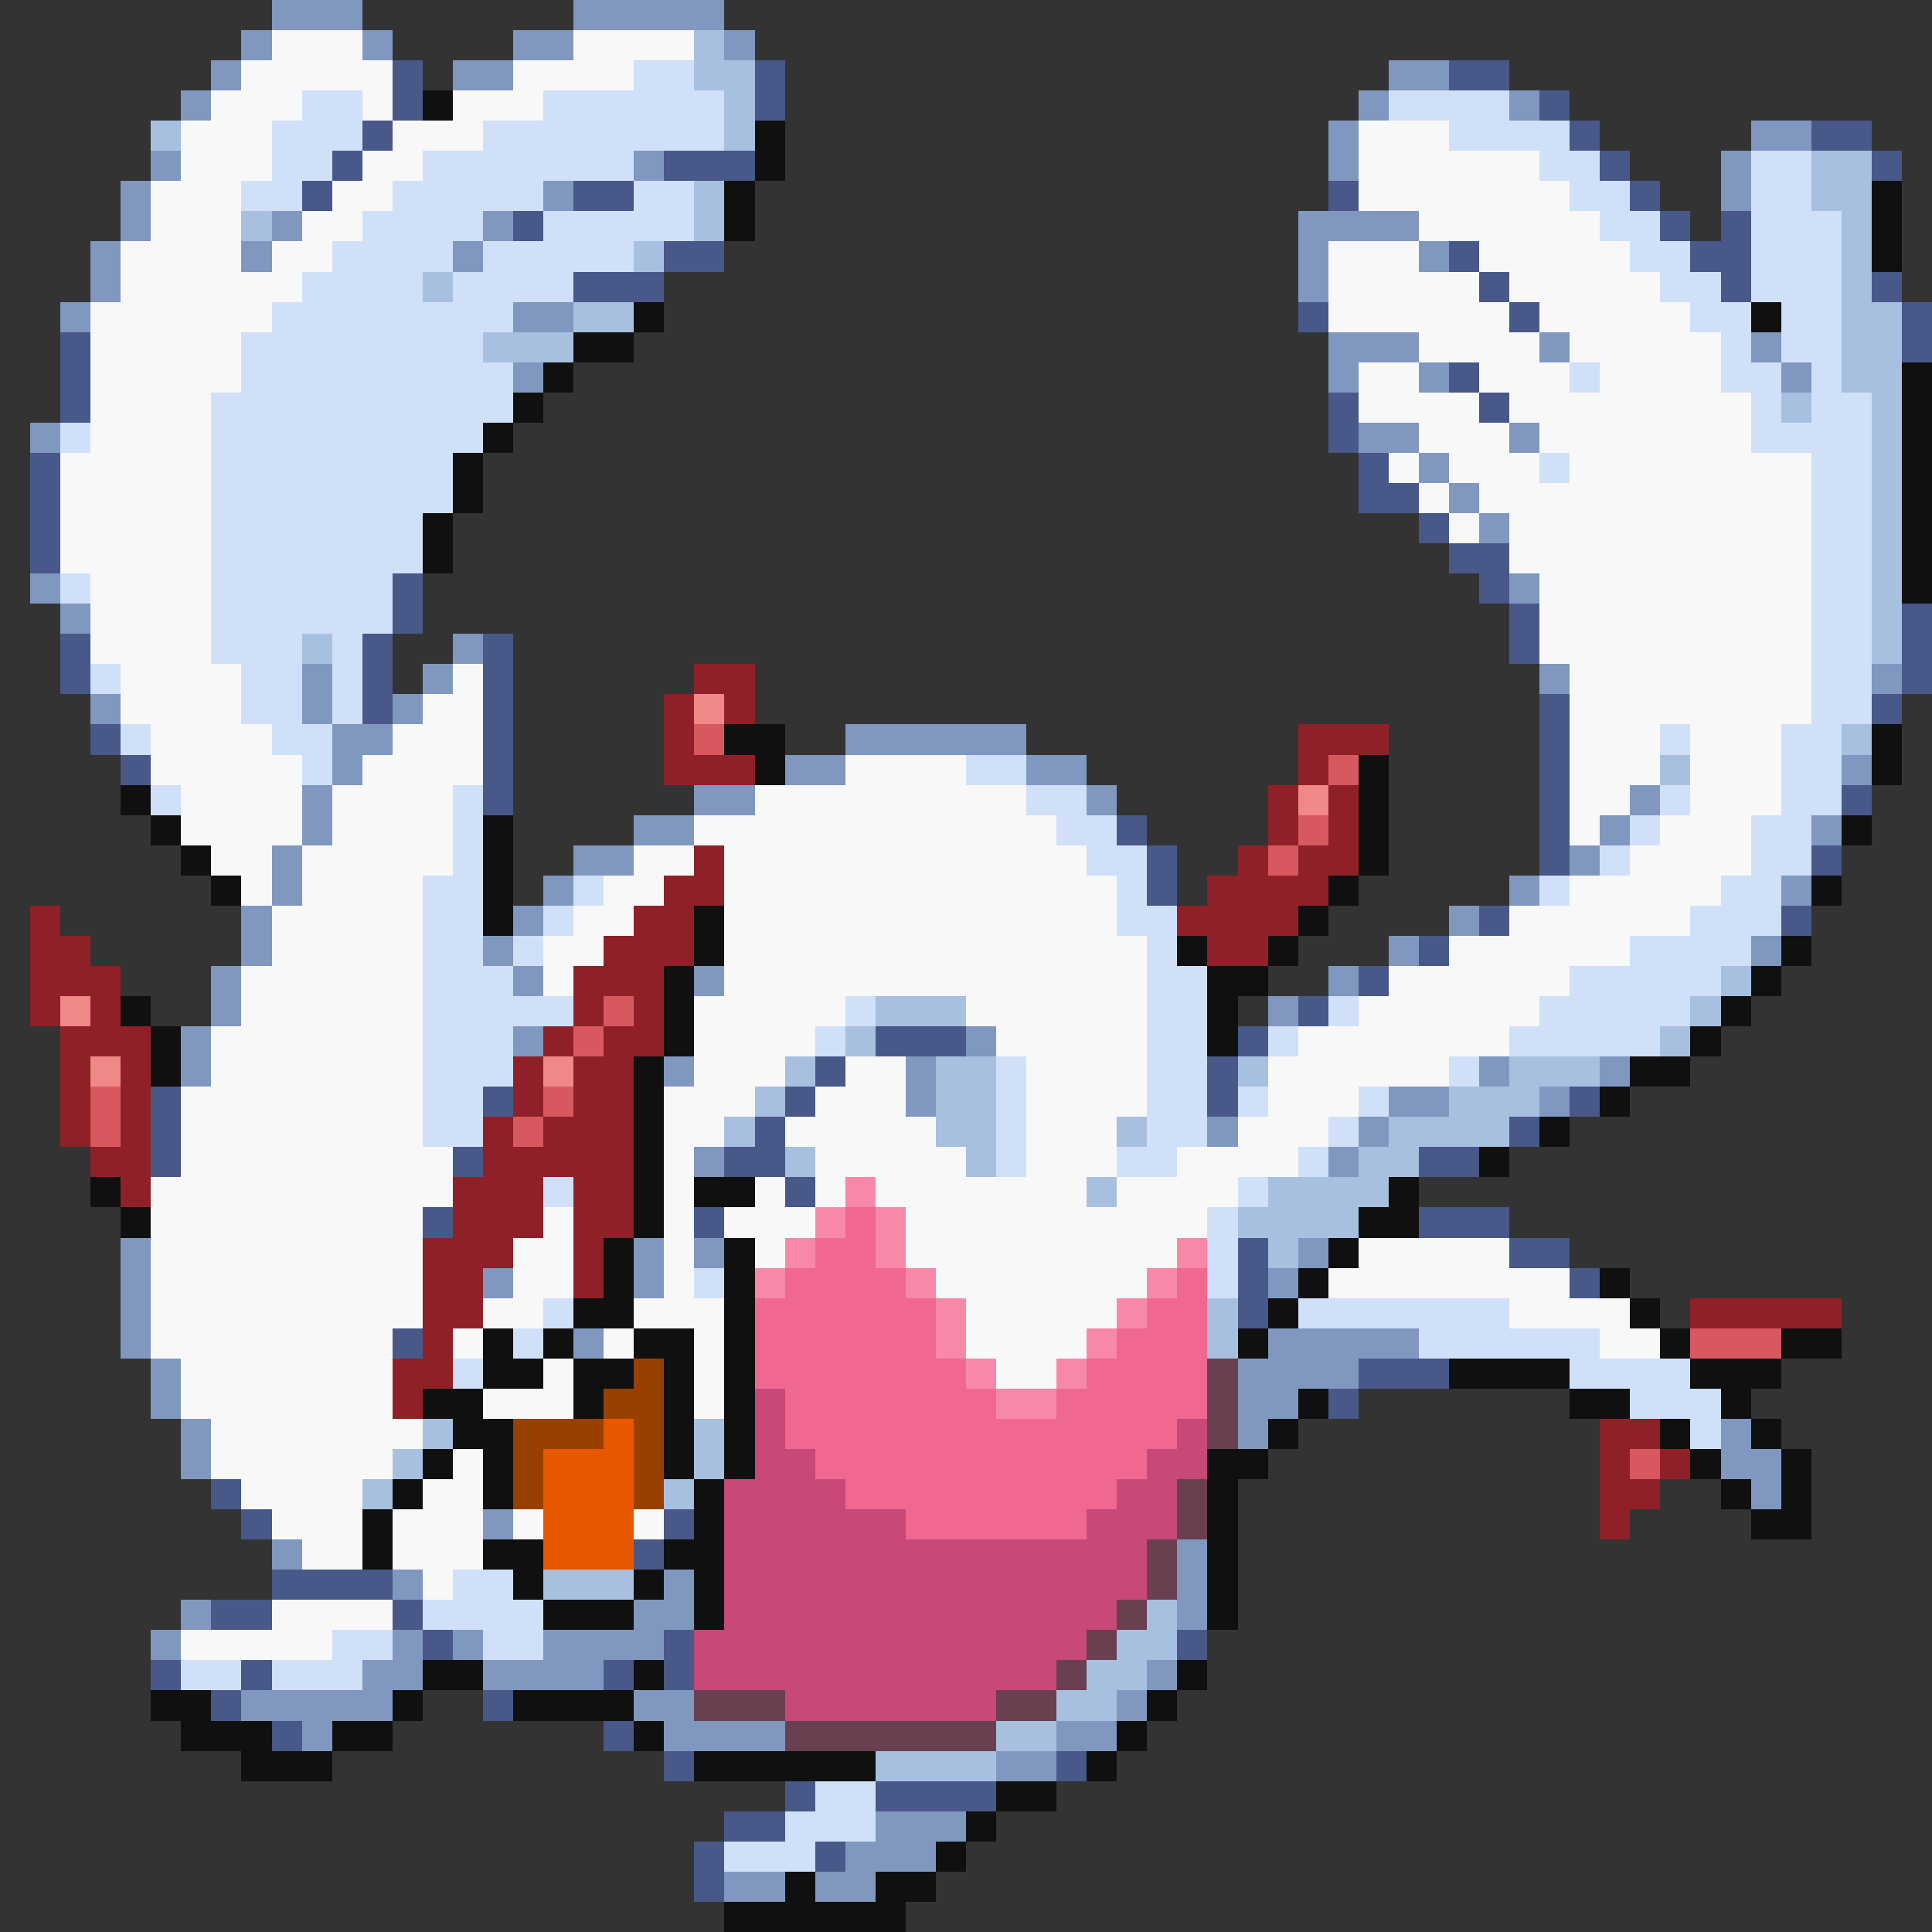<svg xmlns="http://www.w3.org/2000/svg" viewBox="0 -0.5 64 64" shape-rendering="crispEdges">
<rect x="0" y="-0.5" width="64" height="64" fill="#333333" stroke="none"/>
<path stroke="#8098c0" d="M9 0h3M19 0h5M8 1h1M12 1h1M17 1h2M24 1h1M7 2h1M15 2h2M46 2h2M6 3h1M45 3h1M50 3h1M44 4h1M58 4h2M5 5h1M21 5h1M44 5h1M57 5h1M4 6h1M18 6h1M57 6h1M4 7h1M9 7h1M16 7h1M43 7h4M3 8h1M8 8h1M15 8h1M43 8h1M47 8h1M3 9h1M43 9h1M2 10h1M17 10h2M44 11h3M51 11h1M58 11h1M17 12h1M44 12h1M47 12h1M59 12h1M1 14h1M45 14h2M50 14h1M47 15h1M48 16h1M49 17h1M1 19h1M50 19h1M2 20h1M15 21h1M10 22h1M14 22h1M51 22h1M62 22h1M3 23h1M10 23h1M13 23h1M11 24h2M28 24h6M11 25h1M26 25h2M34 25h2M61 25h1M10 26h1M23 26h2M36 26h1M54 26h1M10 27h1M21 27h2M53 27h1M60 27h1M9 28h1M19 28h2M52 28h1M9 29h1M18 29h1M50 29h1M59 29h1M8 30h1M17 30h1M48 30h1M8 31h1M16 31h1M46 31h1M58 31h1M7 32h1M17 32h1M23 32h1M44 32h1M7 33h1M42 33h1M6 34h1M17 34h1M32 34h1M6 35h1M22 35h1M30 35h1M49 35h1M53 35h1M30 36h1M46 36h2M51 36h1M40 37h1M45 37h1M23 38h1M44 38h1M4 41h1M21 41h1M23 41h1M43 41h1M4 42h1M16 42h1M21 42h1M42 42h1M4 43h1M4 44h1M19 44h1M42 44h5M5 45h1M41 45h4M5 46h1M41 46h2M6 47h1M41 47h1M57 47h1M6 48h1M57 48h2M58 49h1M16 50h1M9 51h1M39 51h1M13 52h1M22 52h1M39 52h1M6 53h1M21 53h2M39 53h1M5 54h1M13 54h1M15 54h1M18 54h4M12 55h2M16 55h4M38 55h1M8 56h5M21 56h2M37 56h1M10 57h1M22 57h4M35 57h2M33 58h2M29 60h3M28 61h3M24 62h2M27 62h2" />
<path stroke="#f8f8f8" d="M9 1h3M19 1h4M8 2h5M17 2h4M7 3h3M12 3h1M15 3h3M6 4h3M13 4h3M45 4h3M6 5h3M12 5h2M45 5h6M5 6h3M11 6h2M45 6h7M5 7h3M10 7h2M47 7h6M4 8h4M9 8h2M44 8h3M49 8h5M4 9h6M44 9h5M50 9h5M3 10h6M44 10h6M51 10h5M3 11h5M47 11h4M52 11h5M3 12h5M45 12h2M49 12h3M53 12h4M3 13h4M45 13h4M50 13h8M3 14h4M47 14h3M51 14h7M2 15h5M46 15h1M48 15h3M52 15h8M2 16h5M47 16h1M49 16h11M2 17h5M48 17h1M50 17h10M2 18h5M50 18h10M3 19h4M51 19h9M3 20h4M51 20h9M3 21h4M51 21h9M4 22h4M15 22h1M52 22h8M4 23h4M14 23h2M52 23h8M5 24h4M13 24h3M52 24h3M56 24h3M5 25h5M12 25h4M28 25h4M52 25h3M56 25h3M6 26h4M11 26h4M25 26h9M52 26h2M56 26h3M6 27h4M11 27h4M23 27h12M52 27h1M55 27h3M7 28h2M10 28h5M21 28h2M24 28h12M54 28h4M8 29h1M10 29h4M20 29h2M24 29h13M52 29h5M9 30h5M19 30h2M24 30h13M50 30h6M9 31h5M18 31h2M24 31h14M48 31h6M8 32h6M18 32h1M24 32h14M46 32h6M8 33h6M23 33h5M32 33h6M45 33h6M7 34h7M23 34h4M33 34h5M43 34h7M7 35h7M23 35h3M28 35h2M34 35h4M42 35h6M6 36h8M22 36h3M27 36h3M34 36h4M42 36h3M6 37h8M22 37h2M26 37h5M34 37h3M41 37h3M6 38h9M22 38h1M27 38h5M34 38h3M39 38h4M5 39h10M22 39h1M25 39h1M27 39h1M29 39h7M37 39h4M5 40h9M18 40h1M22 40h1M24 40h3M30 40h10M5 41h9M17 41h2M22 41h1M25 41h1M30 41h9M45 41h5M5 42h9M17 42h2M22 42h1M31 42h7M44 42h8M5 43h9M16 43h2M21 43h3M32 43h5M50 43h4M5 44h8M15 44h1M20 44h1M23 44h1M32 44h4M53 44h2M6 45h7M18 45h1M23 45h1M33 45h2M6 46h7M16 46h3M23 46h1M7 47h7M7 48h6M15 48h1M8 49h4M14 49h2M9 50h3M13 50h3M17 50h1M21 50h1M10 51h2M13 51h3M14 52h1M9 53h4M6 54h5" />
<path stroke="#a8c0e0" d="M23 1h1M23 2h2M24 3h1M5 4h1M24 4h1M60 5h2M23 6h1M60 6h2M8 7h1M23 7h1M61 7h1M21 8h1M61 8h1M14 9h1M61 9h1M19 10h2M61 10h2M16 11h3M61 11h2M61 12h2M59 13h1M62 13h1M62 14h1M62 15h1M62 16h1M62 17h1M62 18h1M62 19h1M62 20h1M10 21h1M62 21h1M61 24h1M55 25h1M57 32h1M29 33h3M56 33h1M28 34h1M55 34h1M26 35h1M31 35h2M41 35h1M50 35h3M25 36h1M31 36h2M48 36h3M24 37h1M31 37h2M37 37h1M46 37h4M26 38h1M32 38h1M45 38h2M36 39h1M42 39h4M41 40h4M42 41h1M40 43h1M40 44h1M14 47h1M23 47h1M13 48h1M23 48h1M12 49h1M22 49h1M18 52h3M38 53h1M37 54h2M36 55h2M35 56h2M33 57h2M29 58h4" />
<path stroke="#485888" d="M13 2h1M25 2h1M48 2h2M13 3h1M25 3h1M51 3h1M12 4h1M52 4h1M60 4h2M11 5h1M22 5h3M53 5h1M62 5h1M10 6h1M19 6h2M44 6h1M54 6h1M17 7h1M55 7h1M57 7h1M22 8h2M48 8h1M56 8h2M19 9h3M49 9h1M57 9h1M62 9h1M43 10h1M50 10h1M63 10h1M2 11h1M63 11h1M2 12h1M48 12h1M2 13h1M44 13h1M49 13h1M44 14h1M1 15h1M45 15h1M1 16h1M45 16h2M1 17h1M47 17h1M1 18h1M48 18h2M13 19h1M49 19h1M13 20h1M50 20h1M63 20h1M2 21h1M12 21h1M16 21h1M50 21h1M63 21h1M2 22h1M12 22h1M16 22h1M63 22h1M12 23h1M16 23h1M51 23h1M62 23h1M3 24h1M16 24h1M51 24h1M4 25h1M16 25h1M51 25h1M16 26h1M51 26h1M61 26h1M37 27h1M51 27h1M38 28h1M51 28h1M60 28h1M38 29h1M49 30h1M59 30h1M47 31h1M45 32h1M43 33h1M29 34h3M41 34h1M27 35h1M40 35h1M5 36h1M16 36h1M26 36h1M40 36h1M52 36h1M5 37h1M25 37h1M50 37h1M5 38h1M15 38h1M24 38h2M47 38h2M26 39h1M14 40h1M23 40h1M47 40h3M41 41h1M50 41h2M41 42h1M52 42h1M41 43h1M13 44h1M45 45h3M44 46h1M7 49h1M8 50h1M22 50h1M21 51h1M9 52h4M7 53h2M13 53h1M14 54h1M22 54h1M39 54h1M5 55h1M8 55h1M20 55h1M22 55h1M7 56h1M16 56h1M9 57h1M20 57h1M22 58h1M35 58h1M26 59h1M29 59h4M24 60h2M23 61h1M27 61h1M23 62h1" />
<path stroke="#d0e0f8" d="M21 2h2M10 3h2M18 3h6M46 3h4M9 4h3M16 4h8M48 4h4M9 5h2M14 5h7M51 5h2M58 5h2M8 6h2M13 6h5M21 6h2M52 6h2M58 6h2M12 7h4M18 7h5M53 7h2M58 7h3M11 8h4M16 8h5M54 8h2M58 8h3M10 9h4M15 9h4M55 9h2M58 9h3M9 10h8M56 10h2M59 10h2M8 11h8M57 11h1M59 11h2M8 12h9M52 12h1M57 12h2M60 12h1M7 13h10M58 13h1M60 13h2M2 14h1M7 14h9M58 14h4M7 15h8M51 15h1M60 15h2M7 16h8M60 16h2M7 17h7M60 17h2M7 18h7M60 18h2M2 19h1M7 19h6M60 19h2M7 20h6M60 20h2M7 21h3M11 21h1M60 21h2M3 22h1M8 22h2M11 22h1M60 22h2M8 23h2M11 23h1M60 23h2M4 24h1M9 24h2M55 24h1M59 24h2M10 25h1M32 25h2M59 25h2M5 26h1M15 26h1M34 26h2M55 26h1M59 26h2M15 27h1M35 27h2M54 27h1M58 27h2M15 28h1M36 28h2M53 28h1M58 28h2M14 29h2M19 29h1M37 29h1M51 29h1M57 29h2M14 30h2M18 30h1M37 30h2M56 30h3M14 31h2M17 31h1M38 31h1M54 31h4M14 32h3M38 32h2M52 32h5M14 33h5M28 33h1M38 33h2M44 33h1M51 33h5M14 34h3M27 34h1M38 34h2M42 34h1M50 34h5M14 35h3M33 35h1M38 35h2M48 35h1M14 36h2M33 36h1M38 36h2M41 36h1M45 36h1M14 37h2M33 37h1M38 37h2M44 37h1M33 38h1M37 38h2M43 38h1M18 39h1M41 39h1M40 40h1M40 41h1M23 42h1M40 42h1M18 43h1M43 43h7M17 44h1M47 44h6M15 45h1M52 45h4M54 46h3M56 47h1M15 52h2M14 53h4M11 54h2M16 54h2M6 55h2M9 55h3M27 59h2M26 60h3M24 61h3" />
<path stroke="#101010" d="M14 3h1M25 4h1M25 5h1M24 6h1M62 6h1M24 7h1M62 7h1M62 8h1M21 10h1M58 10h1M19 11h2M18 12h1M63 12h1M17 13h1M63 13h1M16 14h1M63 14h1M15 15h1M63 15h1M15 16h1M63 16h1M14 17h1M63 17h1M14 18h1M63 18h1M63 19h1M24 24h2M62 24h1M25 25h1M45 25h1M62 25h1M4 26h1M45 26h1M5 27h1M16 27h1M45 27h1M61 27h1M6 28h1M16 28h1M45 28h1M7 29h1M16 29h1M44 29h1M60 29h1M16 30h1M23 30h1M43 30h1M23 31h1M39 31h1M42 31h1M59 31h1M22 32h1M40 32h2M58 32h1M4 33h1M22 33h1M40 33h1M57 33h1M5 34h1M22 34h1M40 34h1M56 34h1M5 35h1M21 35h1M54 35h2M21 36h1M53 36h1M21 37h1M51 37h1M21 38h1M49 38h1M3 39h1M21 39h1M23 39h2M46 39h1M4 40h1M21 40h1M45 40h2M20 41h1M24 41h1M44 41h1M20 42h1M24 42h1M43 42h1M53 42h1M19 43h2M24 43h1M42 43h1M54 43h1M16 44h1M18 44h1M21 44h2M24 44h1M41 44h1M55 44h1M59 44h2M16 45h2M19 45h2M22 45h1M24 45h1M48 45h4M56 45h3M14 46h2M19 46h1M22 46h1M24 46h1M43 46h1M52 46h2M57 46h1M15 47h2M22 47h1M24 47h1M42 47h1M55 47h1M58 47h1M14 48h1M16 48h1M22 48h1M24 48h1M40 48h2M56 48h1M59 48h1M13 49h1M16 49h1M23 49h1M40 49h1M57 49h1M59 49h1M12 50h1M23 50h1M40 50h1M58 50h2M12 51h1M16 51h2M22 51h2M40 51h1M17 52h1M21 52h1M23 52h1M40 52h1M18 53h3M23 53h1M40 53h1M14 55h2M21 55h1M39 55h1M5 56h2M13 56h1M17 56h4M38 56h1M6 57h3M11 57h2M21 57h1M37 57h1M8 58h3M23 58h6M36 58h1M33 59h2M32 60h1M31 61h1M26 62h1M29 62h2M24 63h6" />
<path stroke="#902028" d="M23 22h2M22 23h1M24 23h1M22 24h1M43 24h3M22 25h3M43 25h1M42 26h1M44 26h1M42 27h1M44 27h1M23 28h1M41 28h1M43 28h2M22 29h2M40 29h4M1 30h1M21 30h2M39 30h4M1 31h2M20 31h3M40 31h2M1 32h3M19 32h3M1 33h1M3 33h1M19 33h1M21 33h1M2 34h3M18 34h1M20 34h2M2 35h1M4 35h1M17 35h1M19 35h2M2 36h1M4 36h1M17 36h1M19 36h2M2 37h1M4 37h1M16 37h1M18 37h3M3 38h2M16 38h5M4 39h1M15 39h3M19 39h2M15 40h3M19 40h2M14 41h3M19 41h1M14 42h2M19 42h1M14 43h2M56 43h5M14 44h1M13 45h2M13 46h1M53 47h2M53 48h1M55 48h1M53 49h2M53 50h1" />
<path stroke="#f08888" d="M23 23h1M43 26h1M2 33h1M3 35h1M18 35h1" />
<path stroke="#d85860" d="M23 24h1M44 25h1M43 27h1M42 28h1M20 33h1M19 34h1M3 36h1M18 36h1M3 37h1M17 37h1M56 44h3M54 48h1" />
<path stroke="#f888a8" d="M28 39h1M27 40h1M29 40h1M26 41h1M29 41h1M39 41h1M25 42h1M30 42h1M38 42h1M31 43h1M37 43h1M31 44h1M36 44h1M32 45h1M35 45h1M33 46h2" />
<path stroke="#f06890" d="M28 40h1M27 41h2M26 42h4M39 42h1M25 43h6M38 43h2M25 44h6M37 44h3M25 45h7M36 45h4M26 46h7M35 46h5M26 47h13M27 48h11M28 49h9M30 50h6" />
<path stroke="#984000" d="M21 45h1M20 46h2M17 47h3M21 47h1M17 48h1M21 48h1M17 49h1M21 49h1" />
<path stroke="#684050" d="M40 45h1M40 46h1M40 47h1M39 49h1M39 50h1M38 51h1M38 52h1M37 53h1M36 54h1M35 55h1M23 56h3M33 56h2M26 57h7" />
<path stroke="#c84878" d="M25 46h1M25 47h1M39 47h1M25 48h2M38 48h2M24 49h4M37 49h2M24 50h6M36 50h3M24 51h14M24 52h14M24 53h13M23 54h13M23 55h12M26 56h7" />
<path stroke="#e85800" d="M20 47h1M18 48h3M18 49h3M18 50h3M18 51h3" />
</svg>